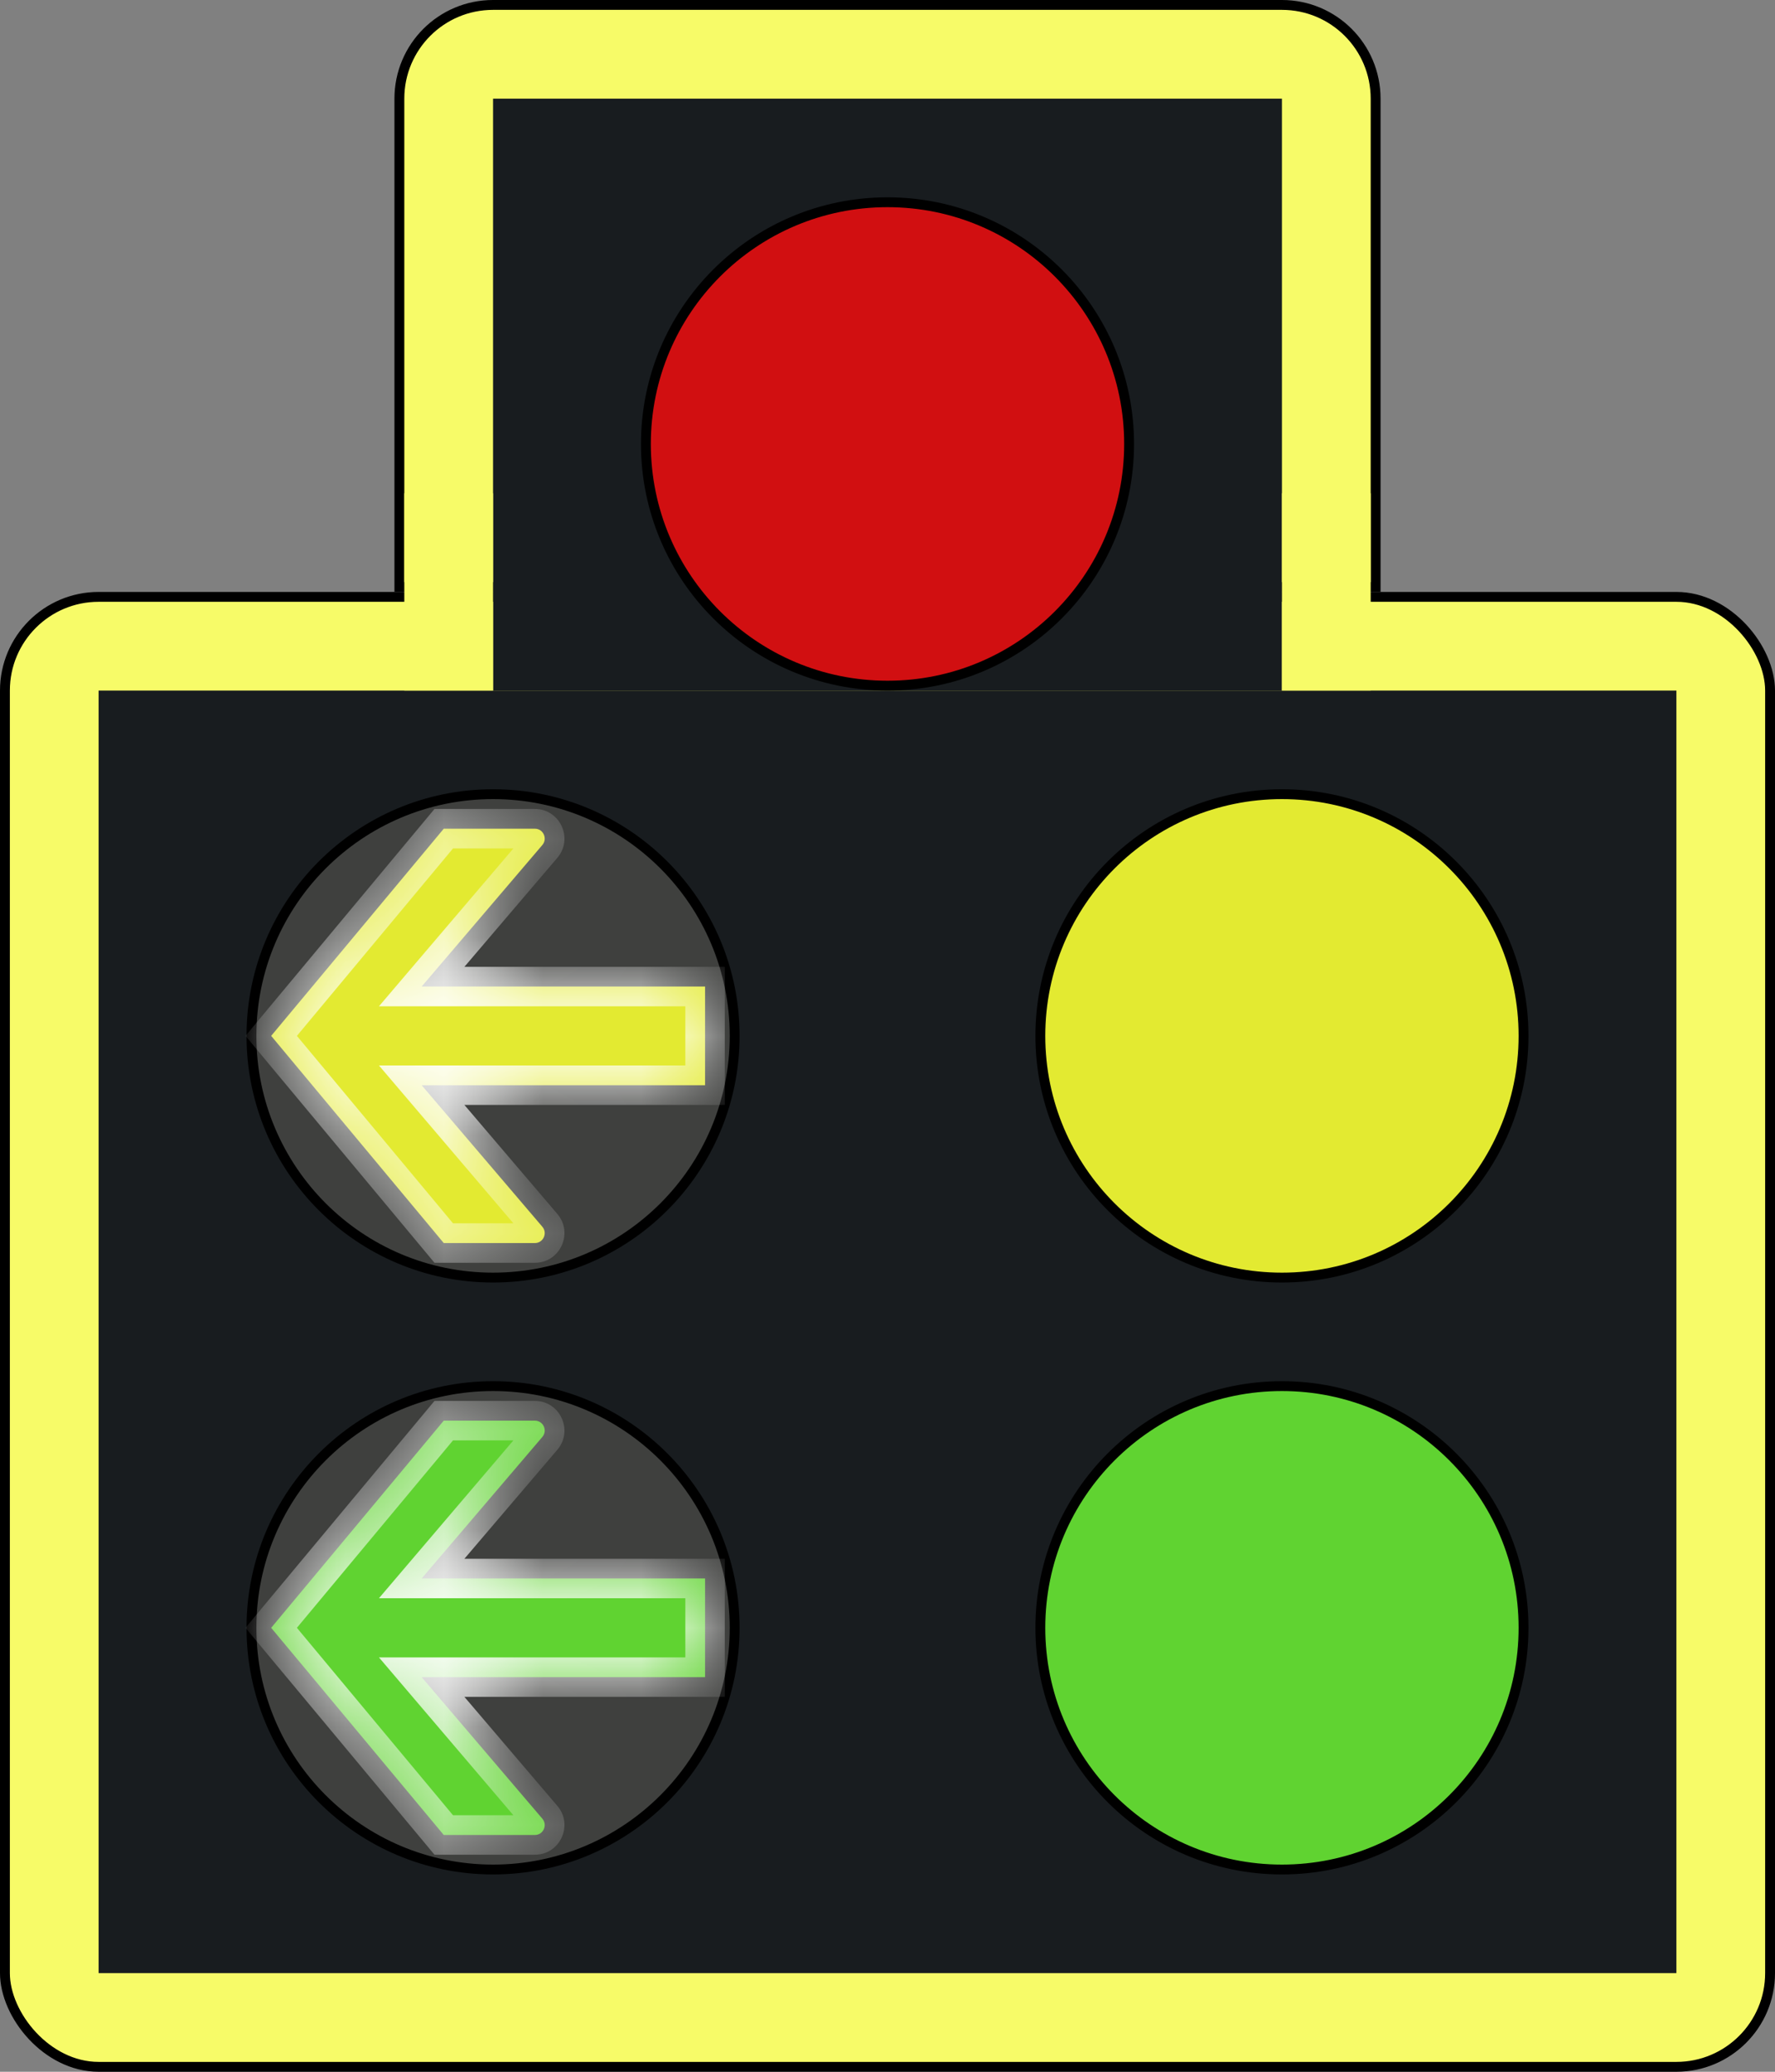 <svg width="18" height="21" viewBox="0 0 18 21" fill="none" xmlns="http://www.w3.org/2000/svg">
<rect x="0" y="0" width="18" height="21" fill="#808080" stroke="none"/>
<rect x="0.05" y="6.05" width="17.9" height="14.9" rx="0.95" fill="#F7FB68" stroke="black" stroke-width="0.1"/>
<rect x="1" y="7" width="8" height="13" fill="#181C1F"/>
<rect x="9" y="7" width="8" height="13" fill="#181C1F"/>
<circle cx="13" cy="10.5" r="2.45" fill="#E3EA31" stroke="black" stroke-width="0.1"/>
<circle cx="13" cy="16.5" r="2.45" fill="#60D331" stroke="black" stroke-width="0.1"/>
<path d="M5 0.05H13C13.525 0.05 13.95 0.475 13.95 1V5.95H4.05V1C4.05 0.475 4.475 0.05 5 0.05Z" fill="#F7FB68" stroke="black" stroke-width="0.1"/>
<rect x="5" y="1" width="8" height="6" fill="#181C1F"/>
<circle cx="9" cy="4.5" r="2.45" fill="#D10F11" stroke="black" stroke-width="0.1"/>
<circle cx="5" cy="16.5" r="2.45" fill="#3F403E" stroke="black" stroke-width="0.1"/>
<mask id="path-10-inside-1_194_15241" fill="white">
<path fill-rule="evenodd" clip-rule="evenodd" d="M4.5 14.4L2.75 16.5L4.5 18.6H5.424C5.509 18.6 5.555 18.5 5.5 18.435L4.276 17H7.15V16H4.276L5.5 14.565C5.555 14.5 5.509 14.4 5.424 14.4H4.5Z"/>
</mask>
<path fill-rule="evenodd" clip-rule="evenodd" d="M4.5 14.4L2.75 16.5L4.5 18.6H5.424C5.509 18.6 5.555 18.5 5.5 18.435L4.276 17H7.15V16H4.276L5.5 14.565C5.555 14.5 5.509 14.4 5.424 14.4H4.5Z" fill="#60D331"/>
<path d="M2.75 16.5L2.596 16.372L2.49 16.5L2.596 16.628L2.75 16.5ZM4.5 14.4V14.2H4.406L4.346 14.272L4.5 14.4ZM4.5 18.6L4.346 18.728L4.406 18.8H4.5V18.6ZM5.5 18.435L5.652 18.305L5.652 18.305L5.5 18.435ZM4.276 17V16.8H3.843L4.124 17.13L4.276 17ZM7.15 17V17.2H7.35V17H7.15ZM7.15 16H7.35V15.8H7.15V16ZM4.276 16L4.124 15.87L3.843 16.2H4.276V16ZM5.5 14.565L5.652 14.695L5.652 14.695L5.5 14.565ZM2.904 16.628L4.654 14.528L4.346 14.272L2.596 16.372L2.904 16.628ZM4.654 18.472L2.904 16.372L2.596 16.628L4.346 18.728L4.654 18.472ZM5.424 18.4H4.5V18.8H5.424V18.4ZM5.347 18.565C5.292 18.5 5.338 18.4 5.424 18.4V18.8C5.679 18.8 5.818 18.5 5.652 18.305L5.347 18.565ZM4.124 17.13L5.347 18.565L5.652 18.305L4.428 16.87L4.124 17.13ZM7.15 16.8H4.276V17.2H7.15V16.8ZM6.95 16V17H7.35V16H6.95ZM4.276 16.2H7.15V15.8H4.276V16.2ZM5.347 14.435L4.124 15.87L4.428 16.13L5.652 14.695L5.347 14.435ZM5.424 14.6C5.338 14.6 5.292 14.5 5.347 14.435L5.652 14.695C5.818 14.5 5.679 14.2 5.424 14.2V14.6ZM4.5 14.6H5.424V14.2H4.5V14.6Z" fill="white" mask="url(#path-10-inside-1_194_15241)"/>
<circle cx="5" cy="10.5" r="2.45" fill="#3F403E" stroke="black" stroke-width="0.1"/>
<mask id="path-13-inside-2_194_15241" fill="white">
<path fill-rule="evenodd" clip-rule="evenodd" d="M4.5 8.4L2.75 10.5L4.5 12.6H5.424C5.509 12.6 5.555 12.5 5.5 12.435L4.276 11H7.15V10H4.276L5.5 8.565C5.555 8.5 5.509 8.4 5.424 8.4H4.5Z"/>
</mask>
<path fill-rule="evenodd" clip-rule="evenodd" d="M4.5 8.4L2.75 10.5L4.5 12.6H5.424C5.509 12.6 5.555 12.5 5.5 12.435L4.276 11H7.15V10H4.276L5.5 8.565C5.555 8.5 5.509 8.4 5.424 8.4H4.5Z" fill="#E3EA31"/>
<path d="M2.75 10.5L2.596 10.372L2.49 10.5L2.596 10.628L2.75 10.5ZM4.5 8.4V8.2H4.406L4.346 8.272L4.5 8.4ZM4.5 12.6L4.346 12.728L4.406 12.8H4.5V12.6ZM5.5 12.435L5.652 12.305L5.652 12.305L5.5 12.435ZM4.276 11V10.8H3.843L4.124 11.13L4.276 11ZM7.15 11V11.2H7.35V11H7.15ZM7.15 10H7.35V9.8H7.15V10ZM4.276 10L4.124 9.87L3.843 10.2H4.276V10ZM5.5 8.565L5.652 8.695L5.652 8.695L5.5 8.565ZM2.904 10.628L4.654 8.528L4.346 8.272L2.596 10.372L2.904 10.628ZM4.654 12.472L2.904 10.372L2.596 10.628L4.346 12.728L4.654 12.472ZM5.424 12.4H4.5V12.8H5.424V12.4ZM5.347 12.565C5.292 12.5 5.338 12.4 5.424 12.4V12.8C5.679 12.8 5.818 12.5 5.652 12.305L5.347 12.565ZM4.124 11.13L5.347 12.565L5.652 12.305L4.428 10.87L4.124 11.13ZM7.15 10.8H4.276V11.2H7.15V10.8ZM6.95 10V11H7.35V10H6.95ZM4.276 10.2H7.15V9.8H4.276V10.2ZM5.347 8.435L4.124 9.87L4.428 10.13L5.652 8.695L5.347 8.435ZM5.424 8.6C5.338 8.6 5.292 8.5 5.347 8.435L5.652 8.695C5.818 8.5 5.679 8.2 5.424 8.2V8.6ZM4.5 8.6H5.424V8.2H4.5V8.6Z" fill="white" mask="url(#path-13-inside-2_194_15241)"/>
<rect x="13" y="5" width="0.9" height="2" fill="#F7FB68"/>
<rect x="4.1" y="5" width="0.9" height="2" fill="#F7FB68"/>
</svg>

